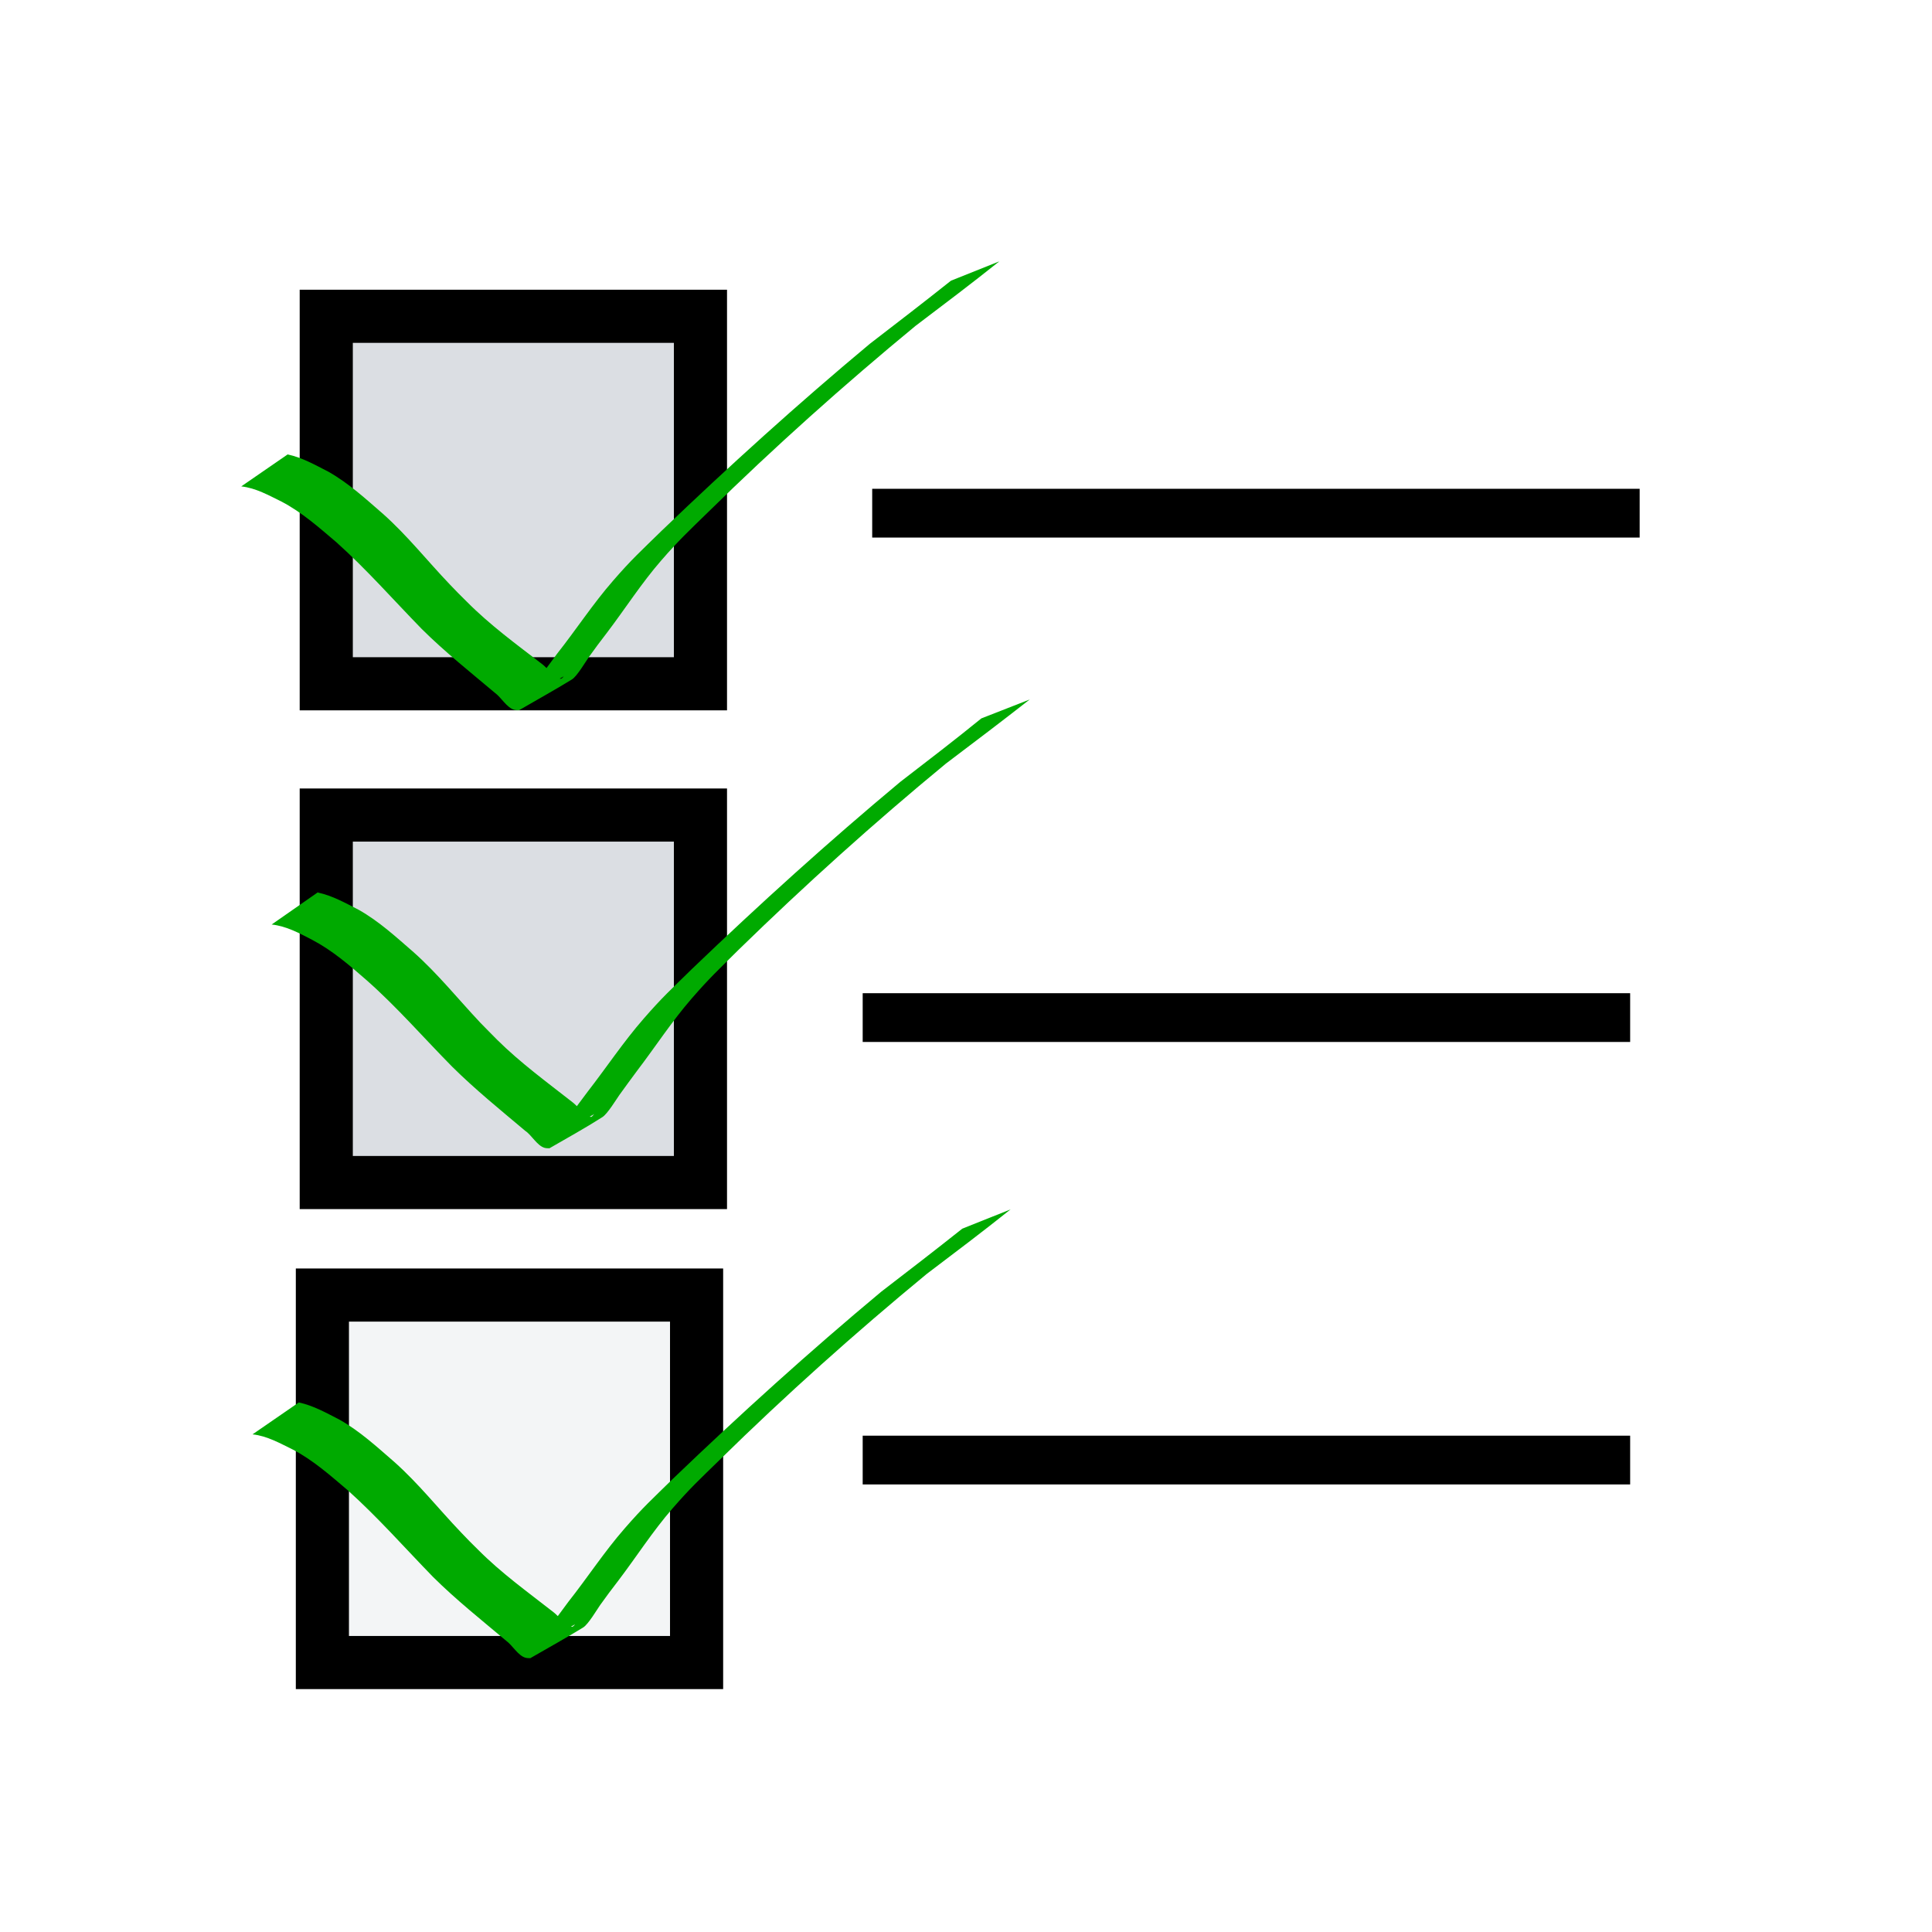 <?xml version="1.0" encoding="UTF-8"?>
<svg width="38" height="38" xmlns="http://www.w3.org/2000/svg">
 <g>
  <title>Layer 1</title>
  <g id="layer1">
   <rect fill="#dbdee3" fill-rule="evenodd" stroke="#000000" stroke-width="1.045px" y="6.221" x="6.417" height="7.228" width="7.36" id="rect3001"/>
   <rect fill="#dbdee3" fill-rule="evenodd" stroke="#000000" stroke-width="1.045px" y="16.031" x="6.417" height="7.228" width="7.36" id="rect3001-6"/>
   <rect fill="#dbe2e3" fill-opacity="0.338" fill-rule="evenodd" stroke="#000000" stroke-width="1.045px" y="25.472" x="6.341" height="7.228" width="7.36" id="rect3001-0"/>
   <path fill="#00aa00" d="m5.658,8.938c0.288,0.062 0.545,0.209 0.803,0.341c0.398,0.225 0.734,0.535 1.073,0.829c0.479,0.426 0.876,0.93 1.313,1.387c0.11,0.116 0.224,0.232 0.336,0.341c0.454,0.457 0.973,0.837 1.479,1.225c0.059,0.039 0.304,0.318 0.376,0.287c0.022,-0.008 0.034,-0.031 0.051,-0.046c-1.499,0.86 -0.916,0.574 -0.64,0.232c0.176,-0.217 0.337,-0.449 0.507,-0.674c0.374,-0.473 0.706,-0.984 1.106,-1.442c0.37,-0.426 0.539,-0.574 0.949,-0.976c1.325,-1.271 2.686,-2.503 4.099,-3.681c0.534,-0.411 1.069,-0.822 1.594,-1.24c0,0 0.951,-0.38 0.951,-0.38l0,0c-0.544,0.434 -1.098,0.853 -1.651,1.271c-1.41,1.163 -2.769,2.379 -4.073,3.658c-0.397,0.388 -0.568,0.543 -0.925,0.953c-0.391,0.449 -0.711,0.953 -1.071,1.426c-0.12,0.155 -0.236,0.31 -0.352,0.473c-0.065,0.093 -0.234,0.38 -0.334,0.442c-0.34,0.209 -0.693,0.403 -1.04,0.605c-0.031,0 -0.064,0 -0.094,-0.008c-0.146,-0.039 -0.261,-0.248 -0.38,-0.333c-0.488,-0.411 -0.986,-0.806 -1.439,-1.256c-0.559,-0.573 -1.082,-1.17 -1.678,-1.705c-0.338,-0.287 -0.677,-0.589 -1.075,-0.798c-0.254,-0.124 -0.509,-0.271 -0.798,-0.302c0,0 0.911,-0.628 0.911,-0.628l0,0z" id="path3800"/>
   <path fill="#00aa00" d="m6.256,17.556c0.288,0.062 0.545,0.209 0.803,0.341c0.398,0.225 0.734,0.535 1.073,0.829c0.479,0.426 0.876,0.922 1.313,1.387c0.11,0.116 0.224,0.225 0.336,0.341c0.454,0.449 0.973,0.829 1.479,1.225c0.059,0.039 0.304,0.318 0.376,0.287c0.022,-0.016 0.034,-0.039 0.051,-0.054c-1.499,0.868 -0.916,0.581 -0.64,0.24c0.176,-0.225 0.337,-0.449 0.507,-0.674c0.374,-0.481 0.706,-0.984 1.106,-1.442c0.37,-0.426 0.539,-0.574 0.949,-0.977c1.325,-1.271 2.686,-2.503 4.099,-3.681c0.534,-0.411 1.069,-0.821 1.594,-1.248c0,0 0.951,-0.372 0.951,-0.372l0,0c-0.544,0.426 -1.098,0.845 -1.651,1.263c-1.411,1.163 -2.769,2.387 -4.073,3.658c-0.397,0.395 -0.568,0.55 -0.925,0.961c-0.391,0.45 -0.711,0.946 -1.071,1.418c-0.12,0.163 -0.236,0.318 -0.352,0.481c-0.065,0.093 -0.234,0.372 -0.334,0.434c-0.34,0.217 -0.693,0.411 -1.04,0.612c-0.031,0 -0.064,0 -0.094,-0.008c-0.146,-0.039 -0.261,-0.256 -0.38,-0.333c-0.488,-0.411 -0.986,-0.814 -1.439,-1.263c-0.559,-0.566 -1.082,-1.17 -1.678,-1.697c-0.338,-0.295 -0.677,-0.589 -1.075,-0.798c-0.254,-0.132 -0.509,-0.271 -0.798,-0.302c0,0 0.911,-0.635 0.911,-0.635l0,0.008z" id="path3800-8"/>
   <path fill="#00aa00" d="m5.88,27.585c0.288,0.062 0.545,0.209 0.803,0.341c0.398,0.225 0.734,0.535 1.073,0.829c0.479,0.426 0.876,0.93 1.313,1.387c0.11,0.116 0.224,0.233 0.336,0.341c0.454,0.457 0.973,0.829 1.479,1.225c0.059,0.039 0.304,0.318 0.376,0.287c0.022,-0.008 0.034,-0.031 0.051,-0.047c-1.499,0.86 -0.916,0.574 -0.64,0.233c0.176,-0.217 0.337,-0.449 0.507,-0.674c0.374,-0.473 0.706,-0.984 1.106,-1.442c0.37,-0.426 0.539,-0.574 0.949,-0.977c1.325,-1.271 2.686,-2.503 4.099,-3.681c0.534,-0.411 1.069,-0.822 1.594,-1.24c0,0 0.951,-0.38 0.951,-0.38l0,0c-0.544,0.434 -1.098,0.853 -1.651,1.271c-1.411,1.163 -2.769,2.379 -4.073,3.658c-0.397,0.388 -0.568,0.542 -0.925,0.953c-0.391,0.449 -0.711,0.953 -1.071,1.426c-0.12,0.155 -0.236,0.31 -0.352,0.473c-0.065,0.093 -0.234,0.38 -0.334,0.442c-0.34,0.209 -0.693,0.403 -1.04,0.604c-0.031,0 -0.064,0 -0.094,-0.008c-0.146,-0.039 -0.261,-0.248 -0.38,-0.333c-0.488,-0.411 -0.986,-0.806 -1.439,-1.256c-0.559,-0.574 -1.082,-1.17 -1.678,-1.705c-0.338,-0.287 -0.677,-0.589 -1.075,-0.798c-0.254,-0.124 -0.509,-0.271 -0.798,-0.302c0,0 0.911,-0.628 0.911,-0.628l0,0z" id="path3800-6"/>
   <rect fill="#000000" y="9.614" x="17.155" height="0.959" width="15.095" id="rect3827"/>
   <rect fill="#000000" y="19.535" x="16.968" height="0.959" width="15.095" id="rect3827-8"/>
   <rect fill="#000000" y="28.238" x="16.968" height="0.959" width="15.095" id="rect3827-3"/>
  </g>
 </g>
</svg>